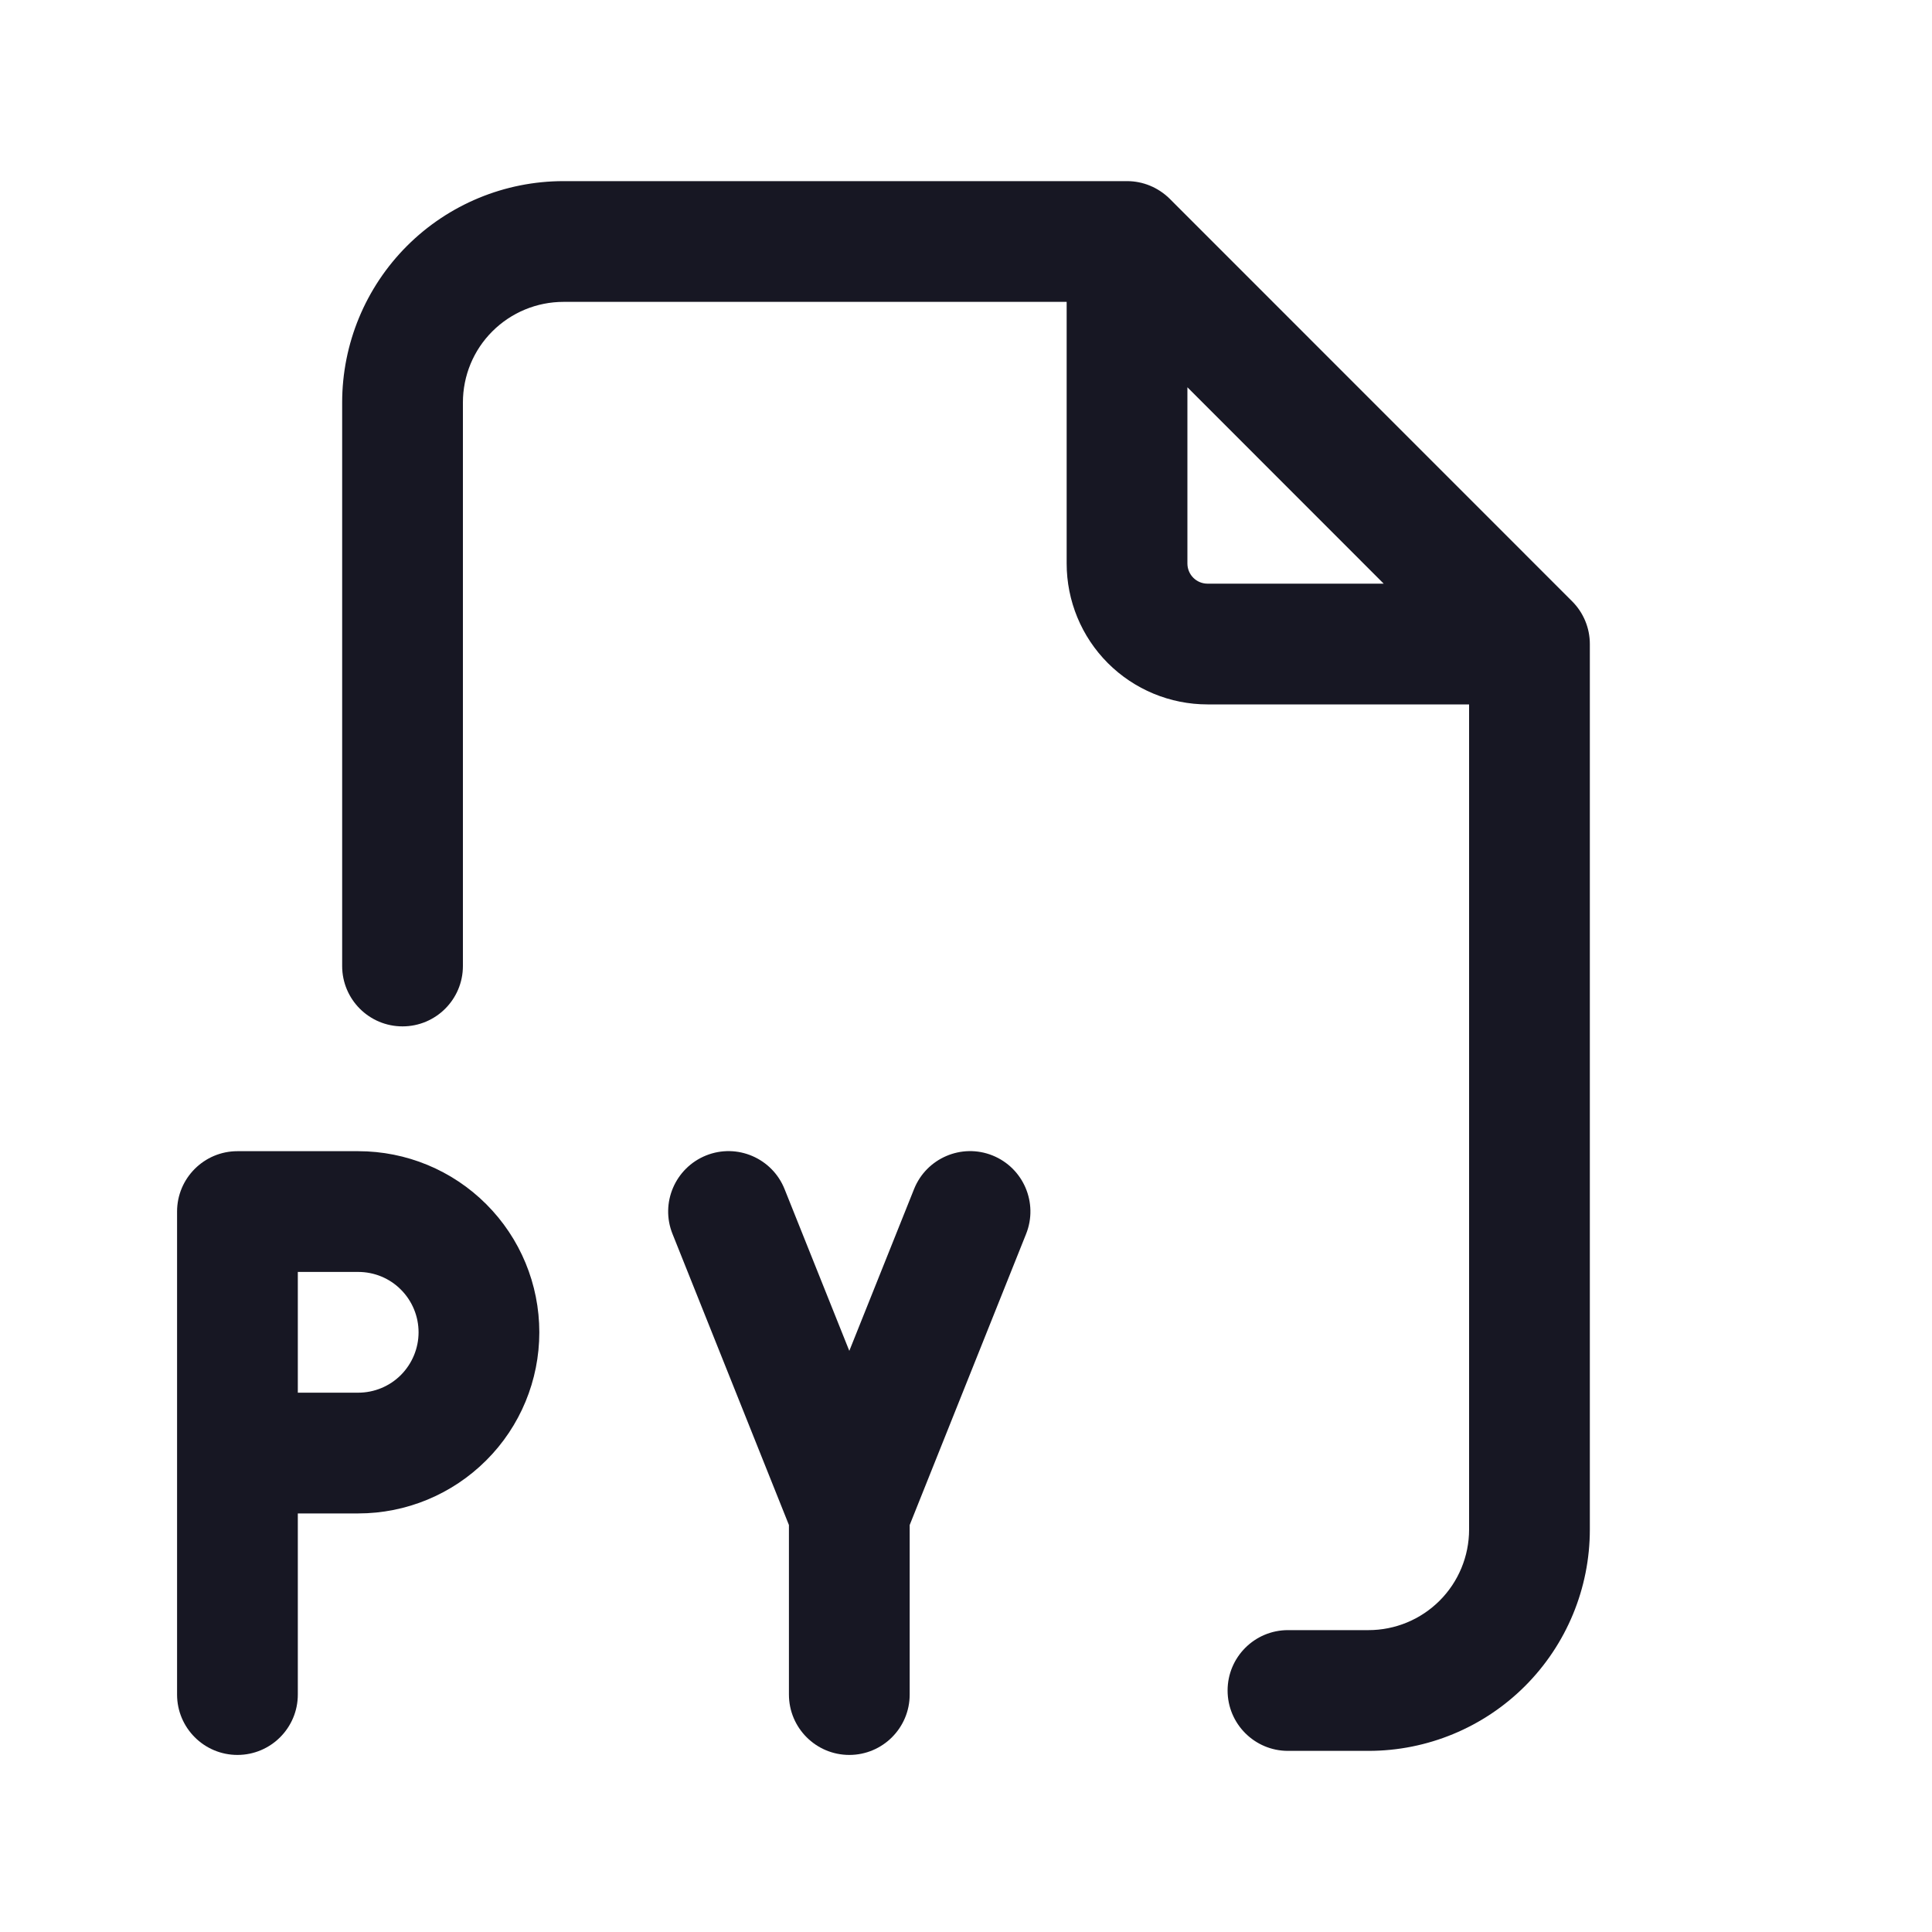 <svg width="20" height="20" viewBox="0 0 20 20" fill="none" xmlns="http://www.w3.org/2000/svg">
<path fill-rule="evenodd" clip-rule="evenodd" d="M12.291 2.468C12.274 2.138 12.001 1.875 11.667 1.875C11.832 1.875 11.991 1.941 12.109 2.058C12.214 2.164 12.283 2.308 12.291 2.468Z" fill="#171723"/>
<path fill-rule="evenodd" clip-rule="evenodd" d="M11.469 6.865C11.742 7.138 12.113 7.292 12.5 7.292H15.208V15.833C15.208 16.11 15.098 16.375 14.903 16.57C14.708 16.765 14.443 16.875 14.167 16.875H13.333C12.988 16.875 12.708 17.155 12.708 17.5C12.708 17.845 12.988 18.125 13.333 18.125H14.167C14.774 18.125 15.357 17.884 15.787 17.454C16.217 17.024 16.458 16.441 16.458 15.833V6.667C16.458 6.501 16.392 6.342 16.275 6.225L12.109 2.058C11.991 1.941 11.832 1.875 11.667 1.875H5.833C5.226 1.875 4.643 2.116 4.213 2.546C3.783 2.976 3.542 3.559 3.542 4.167V10C3.542 10.345 3.821 10.625 4.167 10.625C4.512 10.625 4.792 10.345 4.792 10V4.167C4.792 3.89 4.901 3.625 5.097 3.43C5.292 3.235 5.557 3.125 5.833 3.125H11.042V5.833C11.042 6.22 11.195 6.591 11.469 6.865ZM12.292 5.833C12.292 5.889 12.314 5.942 12.353 5.981C12.392 6.02 12.445 6.042 12.5 6.042H14.324L12.292 4.009V5.833Z" fill="#171723"/>
<path fill-rule="evenodd" clip-rule="evenodd" d="M1.833 12.542C1.833 12.197 2.113 11.917 2.458 11.917H3.708C4.206 11.917 4.682 12.114 5.034 12.466C5.386 12.818 5.583 13.294 5.583 13.792C5.583 14.289 5.386 14.766 5.034 15.117C4.682 15.469 4.206 15.667 3.708 15.667H3.083V17.542C3.083 17.887 2.803 18.167 2.458 18.167C2.113 18.167 1.833 17.887 1.833 17.542V12.542ZM3.083 14.417H3.708C3.874 14.417 4.033 14.351 4.15 14.234C4.267 14.116 4.333 13.957 4.333 13.792C4.333 13.626 4.267 13.467 4.15 13.35C4.033 13.232 3.874 13.167 3.708 13.167H3.083V14.417Z" fill="#171723"/>
<path d="M8.122 12.31C7.994 11.989 7.63 11.833 7.31 11.961C6.989 12.09 6.833 12.454 6.962 12.774L8.167 15.787V17.542C8.167 17.887 8.447 18.167 8.792 18.167C9.137 18.167 9.417 17.887 9.417 17.542V15.787L10.622 12.774C10.75 12.454 10.595 12.09 10.274 11.961C9.954 11.833 9.59 11.989 9.462 12.31L8.792 13.984L8.122 12.31Z" fill="#171723"/>
</svg>
